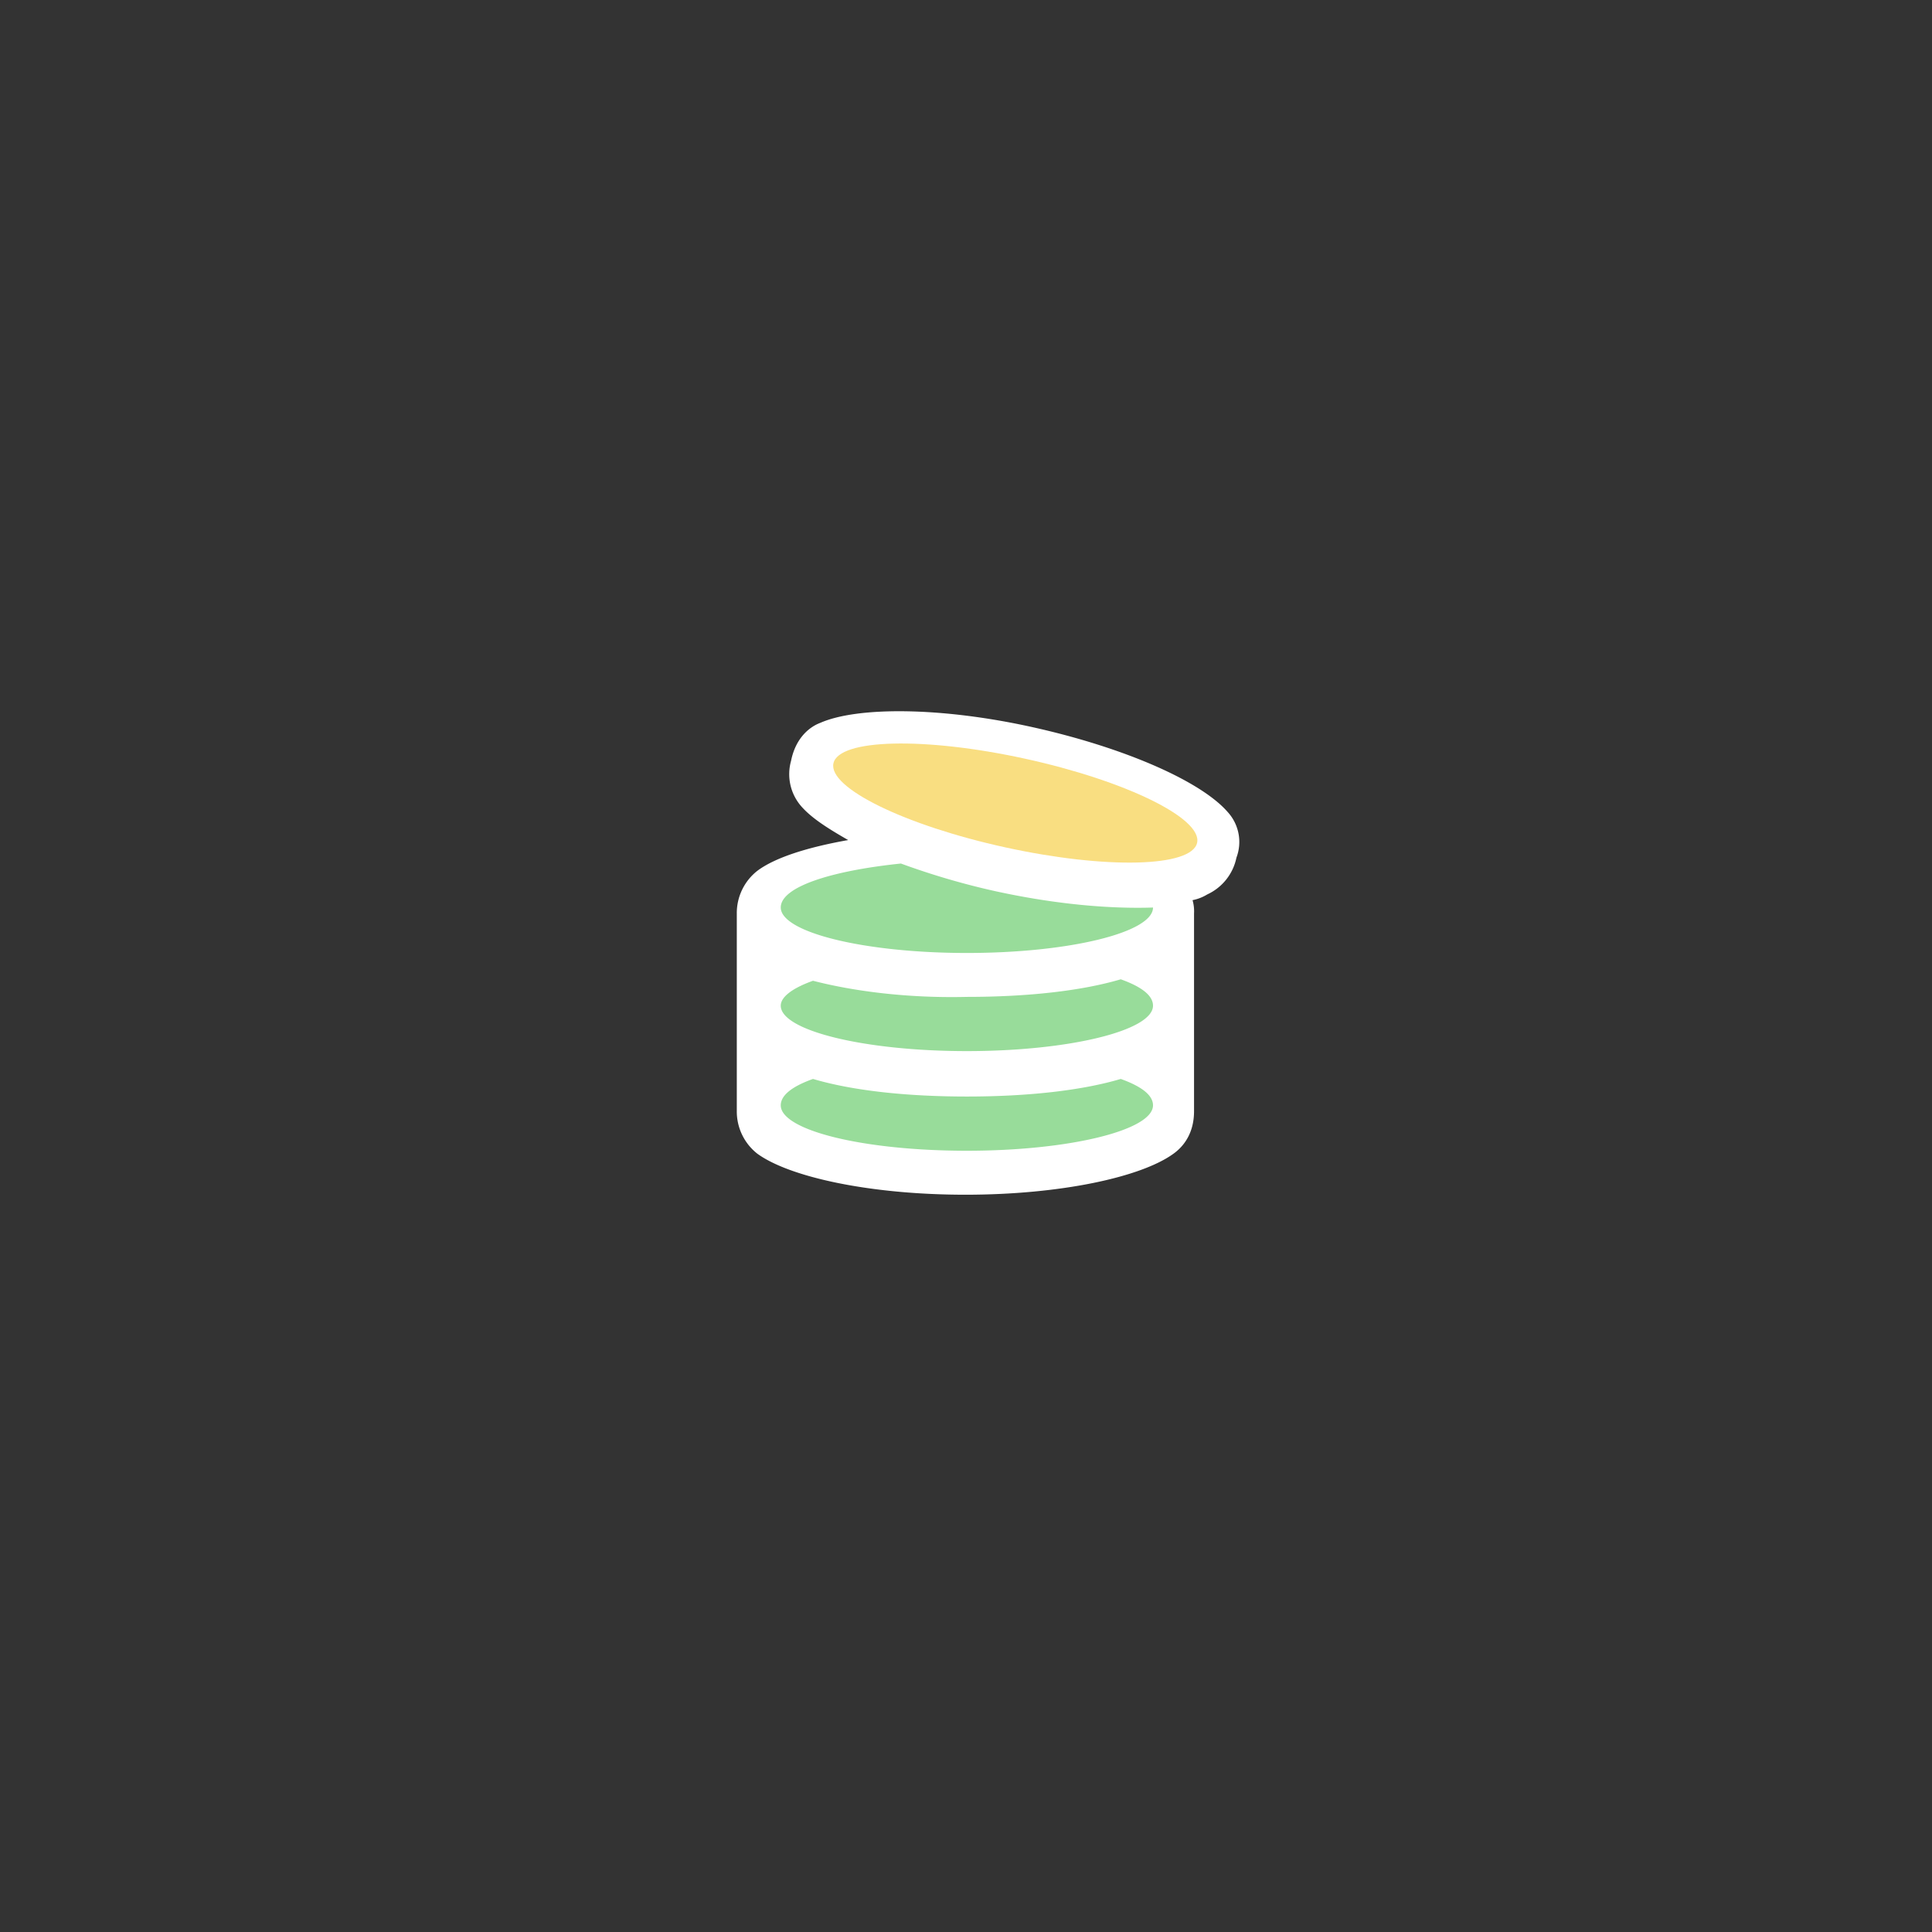 <?xml version="1.0" encoding="UTF-8" standalone="no"?>
<svg
   xmlns:dc="http://purl.org/dc/elements/1.1/"
   xmlns:cc="http://creativecommons.org/ns#"
   xmlns:rdf="http://www.w3.org/1999/02/22-rdf-syntax-ns#"
   xmlns:svg="http://www.w3.org/2000/svg"
   xmlns="http://www.w3.org/2000/svg"
   xmlns:sodipodi="http://sodipodi.sourceforge.net/DTD/sodipodi-0.dtd"
   xmlns:inkscape="http://www.inkscape.org/namespaces/inkscape"
   viewBox="0 0 272 272"
   version="1.1"
   id="svg16"
   sodipodi:docname="zaim_fg.svg"
   inkscape:version="0.92.4 (5da689c313, 2019-01-14)"
   width="272"
   height="272">
  <rect x="0" y="0" width="272" height="272" fill="#333333" stroke="none"/>
  <sodipodi:namedview
     pagecolor="#ffffff"
     bordercolor="#666666"
     borderopacity="1"
     objecttolerance="10"
     gridtolerance="10"
     guidetolerance="10"
     inkscape:pageopacity="0"
     inkscape:pageshadow="2"
     inkscape:window-width="1920"
     inkscape:window-height="1017"
     id="namedview18"
     showgrid="true"
     inkscape:zoom="2.9945397"
     inkscape:cx="128.59645"
     inkscape:cy="111.37123"
     inkscape:window-x="-8"
     inkscape:window-y="-8"
     inkscape:window-maximized="1"
     inkscape:current-layer="svg16"
     inkscape:snap-global="false">
    <inkscape:grid
       type="xygrid"
       id="grid827"
       spacingx="4"
       spacingy="4" />
  </sodipodi:namedview>
  <defs
     id="defs4">
    <style
       id="style2">.a{fill:none;stroke:#b1b5bd;stroke-linecap:round;stroke-linejoin:round;isolation:isolate;opacity:0.63;}</style>
  </defs>
  <path
     inkscape:connector-curvature="0"
     d="m 172.868,114.35 c -3.734,-4.333 -14.471,-9.076 -27.458,-11.966 -12.987,-2.89 -24.761,-2.89 -29.918,-0.619 -1.652,0.619 -3.509,2.255 -4.124,5.366 a 6.89,6.89 0 0 0 1.447,6.395 c 1.443,1.648 3.714,3.095 6.6,4.743 -5.78,1.025 -10.318,2.476 -12.794,4.333 a 7.553,7.553 0 0 0 -2.89,5.985 v 27.852 a 7.553,7.553 0 0 0 2.89,5.985 c 4.538,3.3 15.885,5.776 29.295,5.776 13.409,0 24.761,-2.476 29.299,-5.776 1.443,-1.033 2.89,-2.89 2.89,-5.985 v -27.852 a 5.627,5.627 0 0 0 -0.209,-1.857 6.283,6.283 0 0 0 2.066,-0.804 7.316,7.316 0 0 0 4.112,-5.181 6.246,6.246 0 0 0 -1.206,-6.395 z"
     style="fill:#ffffff;stroke-width:0.402"
     id="path818" />
  <ellipse
     cx="-79.957"
     cy="163.769"
     rx="6.395"
     ry="26.204"
     style="fill:#f9de81;stroke-width:0.402"
     transform="rotate(-77.68)"
     id="ellipse820" />
  <path
     inkscape:connector-curvature="0"
     d="m 114.459,151.901 c -2.886,1.033 -4.538,2.271 -4.538,3.714 0,3.505 11.552,6.395 26.204,6.395 14.442,0 26.204,-2.89 26.204,-6.395 0,-1.443 -1.652,-2.681 -4.542,-3.714 -5.571,1.652 -13.204,2.476 -21.662,2.476 -8.457,0 -16.095,-0.824 -21.666,-2.476 z m 0,-13.823 c -2.886,1.033 -4.538,2.271 -4.538,3.509 0,3.505 11.761,6.395 26.204,6.395 14.442,0 26.204,-2.89 26.204,-6.395 0,-1.447 -1.652,-2.685 -4.542,-3.714 -5.571,1.648 -13.204,2.476 -21.662,2.476 -8.461,0.205 -16.095,-0.828 -21.666,-2.271 z m 25.79,-12.585 a 104.108,104.108 0 0 1 -13.409,-3.919 c -9.904,1.029 -16.919,3.3 -16.919,6.186 0,3.509 11.761,6.407 26.204,6.407 14.442,0 26.204,-2.89 26.204,-6.399 -5.985,0.201 -13.618,-0.434 -22.08,-2.275 z"
     style="fill:#98dc9a;stroke-width:0.402"
     id="path822" />
</svg>
